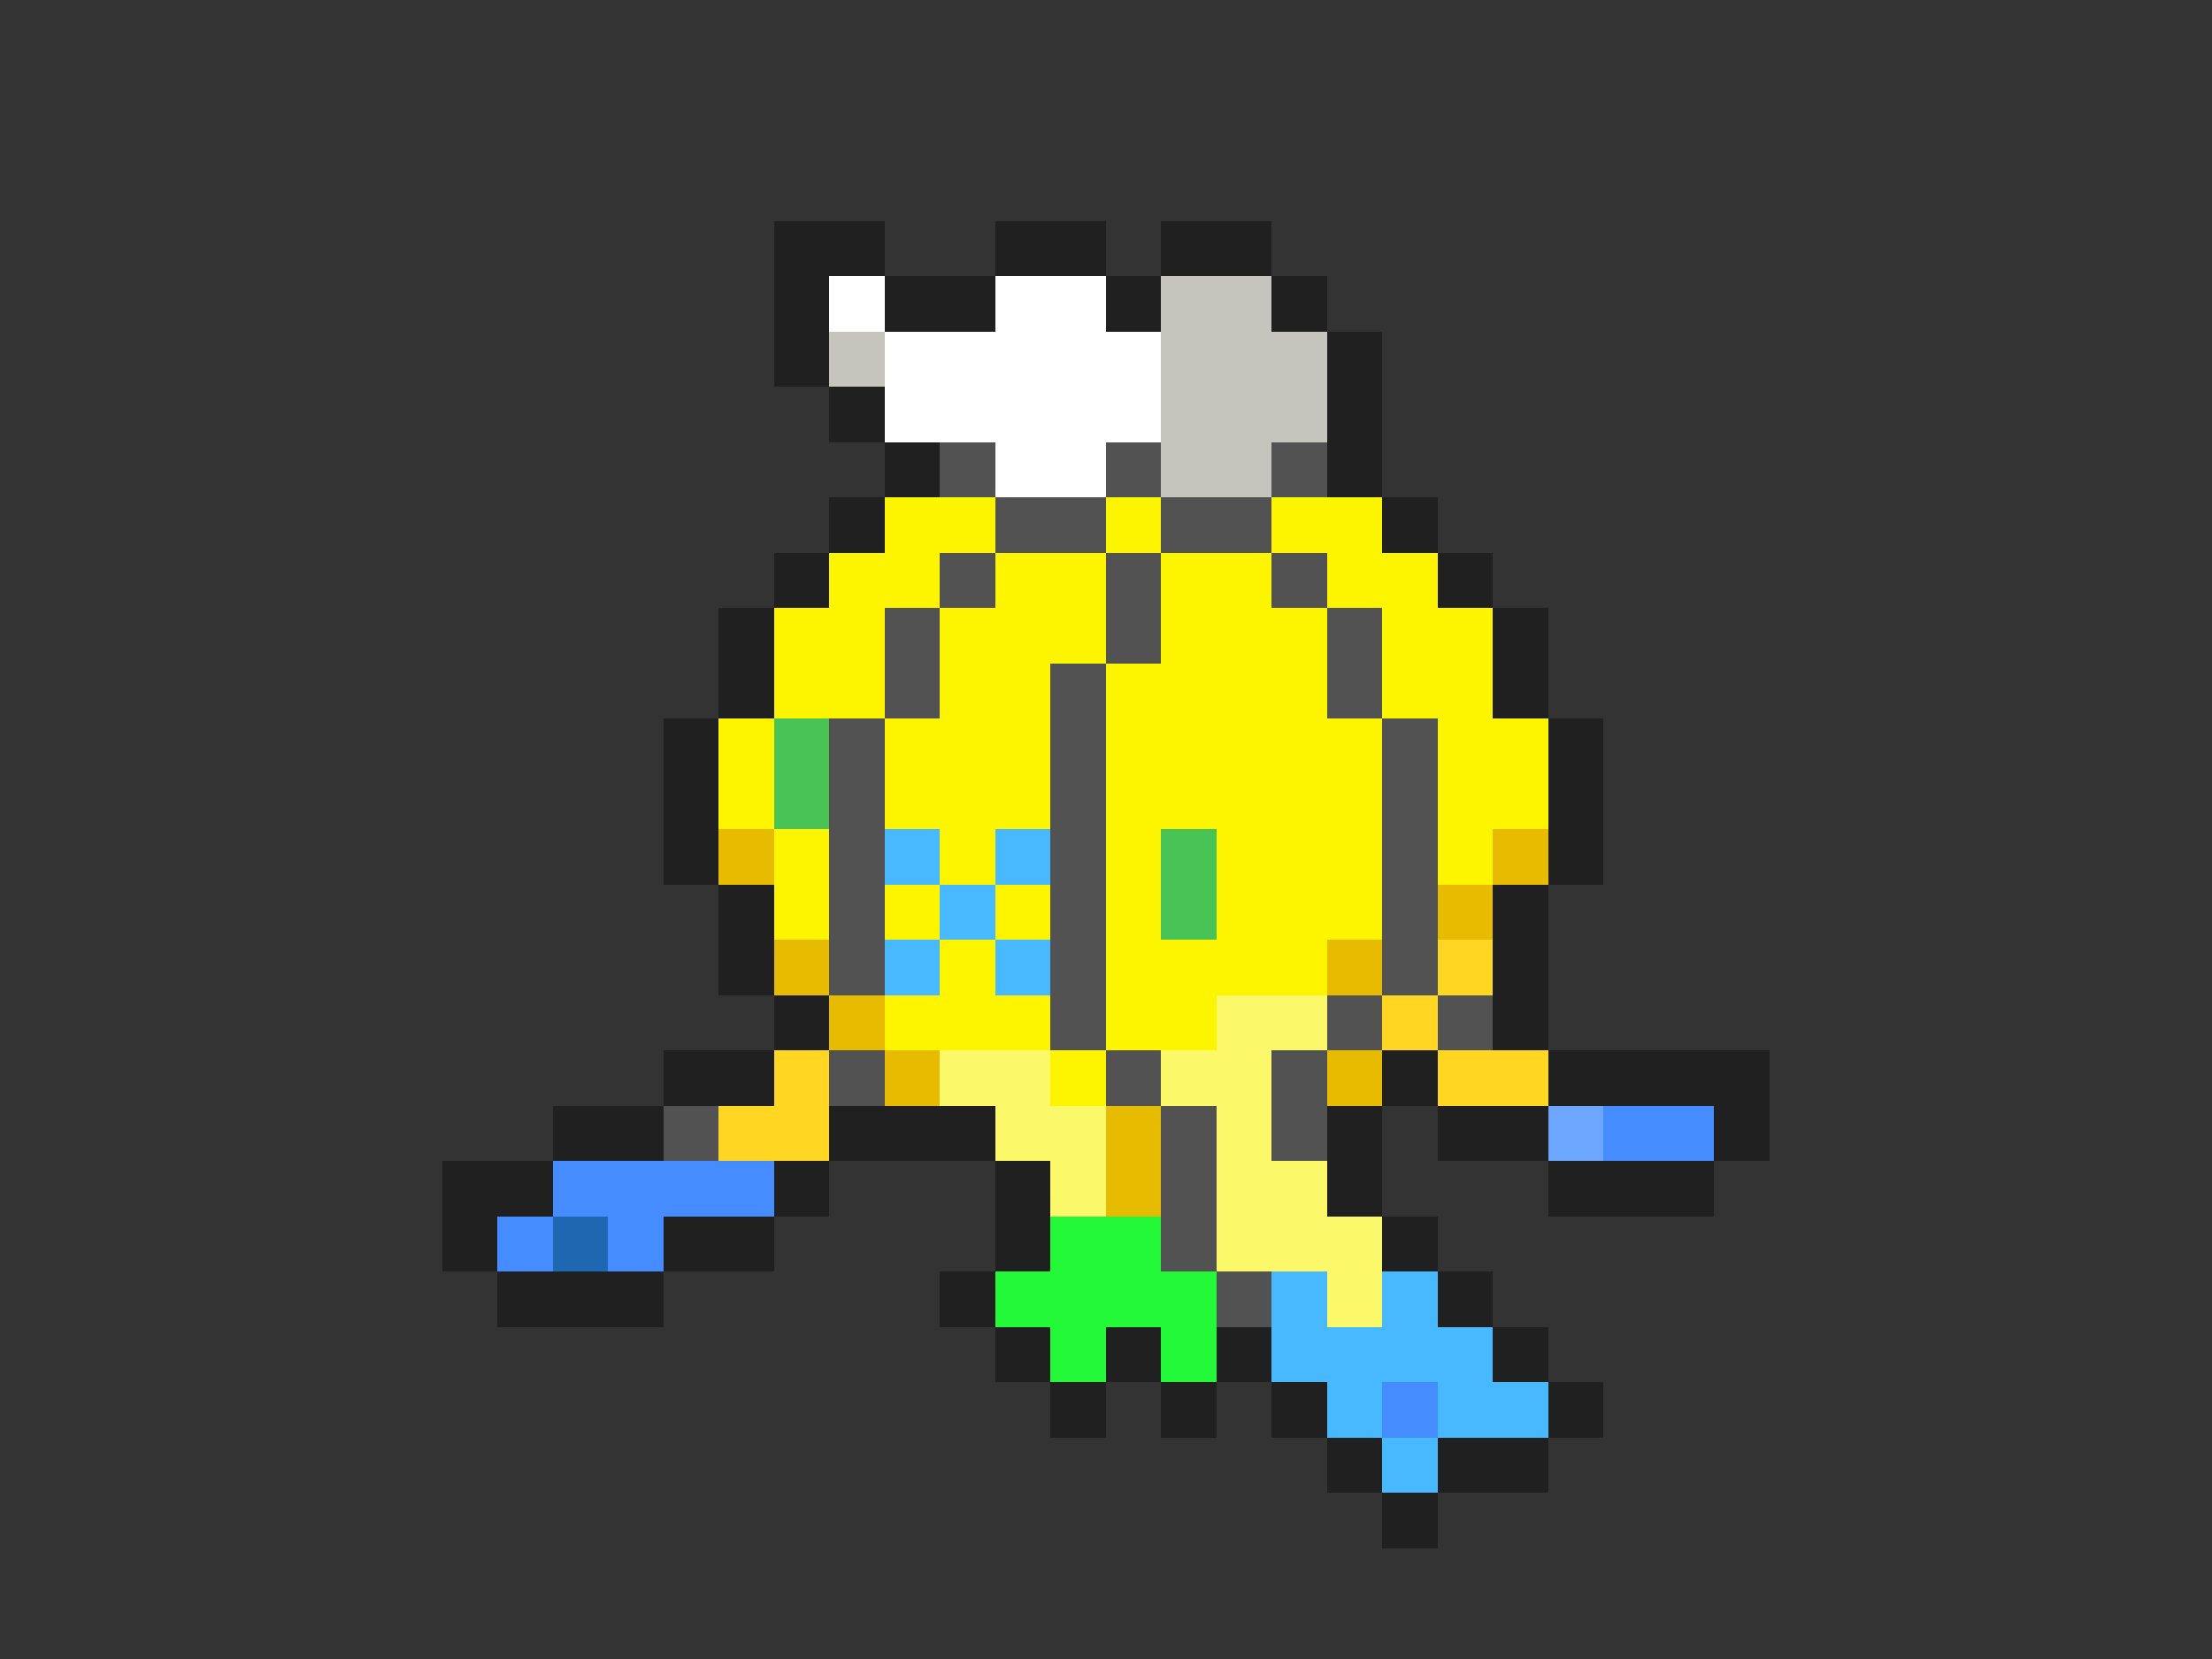 <svg xmlns="http://www.w3.org/2000/svg" viewBox="0 -0.5 40 30" shape-rendering="crispEdges">
<rect x="0" y="-0.5" width="40" height="30" fill="#333333" stroke="none"/>
<path stroke="#202020" d="M14 4h2M18 4h2M21 4h2M14 5h1M16 5h2M20 5h1M23 5h1M14 6h1M24 6h1M15 7h1M24 7h1M16 8h1M24 8h1M15 9h1M25 9h1M14 10h1M26 10h1M13 11h1M27 11h1M13 12h1M27 12h1M12 13h1M28 13h1M12 14h1M28 14h1M12 15h1M28 15h1M13 16h1M27 16h1M13 17h1M27 17h1M14 18h1M27 18h1M12 19h2M25 19h1M28 19h4M10 20h2M15 20h3M24 20h1M26 20h2M31 20h1M8 21h2M14 21h1M18 21h1M24 21h1M28 21h3M8 22h1M12 22h2M18 22h1M25 22h1M9 23h3M17 23h1M26 23h1M18 24h1M20 24h1M22 24h1M27 24h1M19 25h1M21 25h1M23 25h1M28 25h1M24 26h1M26 26h2M25 27h1" />
<path stroke="#ffffff" d="M15 5h1M18 5h2M16 6h5M16 7h5M18 8h2" />
<path stroke="#c5c5bd" d="M21 5h2M15 6h1M21 6h3M21 7h3M21 8h2" />
<path stroke="#525252" d="M17 8h1M20 8h1M23 8h1M18 9h2M21 9h2M17 10h1M20 10h1M23 10h1M16 11h1M20 11h1M24 11h1M16 12h1M19 12h1M24 12h1M15 13h1M19 13h1M25 13h1M15 14h1M19 14h1M25 14h1M15 15h1M19 15h1M25 15h1M15 16h1M19 16h1M25 16h1M15 17h1M19 17h1M25 17h1M19 18h1M24 18h1M26 18h1M15 19h1M20 19h1M23 19h1M12 20h1M21 20h1M23 20h1M21 21h1M21 22h1M22 23h1" />
<path stroke="#fdf500" d="M16 9h2M20 9h1M23 9h2M15 10h2M18 10h2M21 10h2M24 10h2M14 11h2M17 11h3M21 11h3M25 11h2M14 12h2M17 12h2M20 12h4M25 12h2M13 13h1M16 13h3M20 13h5M26 13h2M13 14h1M16 14h3M20 14h5M26 14h2M14 15h1M17 15h1M20 15h1M22 15h3M26 15h1M14 16h1M16 16h1M18 16h1M20 16h1M22 16h3M17 17h1M20 17h4M16 18h3M20 18h2M19 19h1" />
<path stroke="#4ac356" d="M14 13h1M14 14h1M21 15h1M21 16h1" />
<path stroke="#e7bc00" d="M13 15h1M27 15h1M26 16h1M14 17h1M24 17h1M15 18h1M16 19h1M24 19h1M20 20h1M20 21h1" />
<path stroke="#49b9ff" d="M16 15h1M18 15h1M17 16h1M16 17h1M18 17h1M23 23h1M25 23h1M23 24h4M24 25h1M26 25h2M25 26h1" />
<path stroke="#ffd622" d="M26 17h1M25 18h1M14 19h1M26 19h2M13 20h2" />
<path stroke="#fbf969" d="M22 18h2M17 19h2M21 19h2M18 20h2M22 20h1M19 21h1M22 21h2M22 22h3M24 23h1" />
<path stroke="#6da6ff" d="M28 20h1" />
<path stroke="#448cff" d="M29 20h2M10 21h4M9 22h1M11 22h1M25 25h1" />
<path stroke="#1e68b2" d="M10 22h1" />
<path stroke="#23f839" d="M19 22h2M18 23h4M19 24h1M21 24h1" />
</svg>
